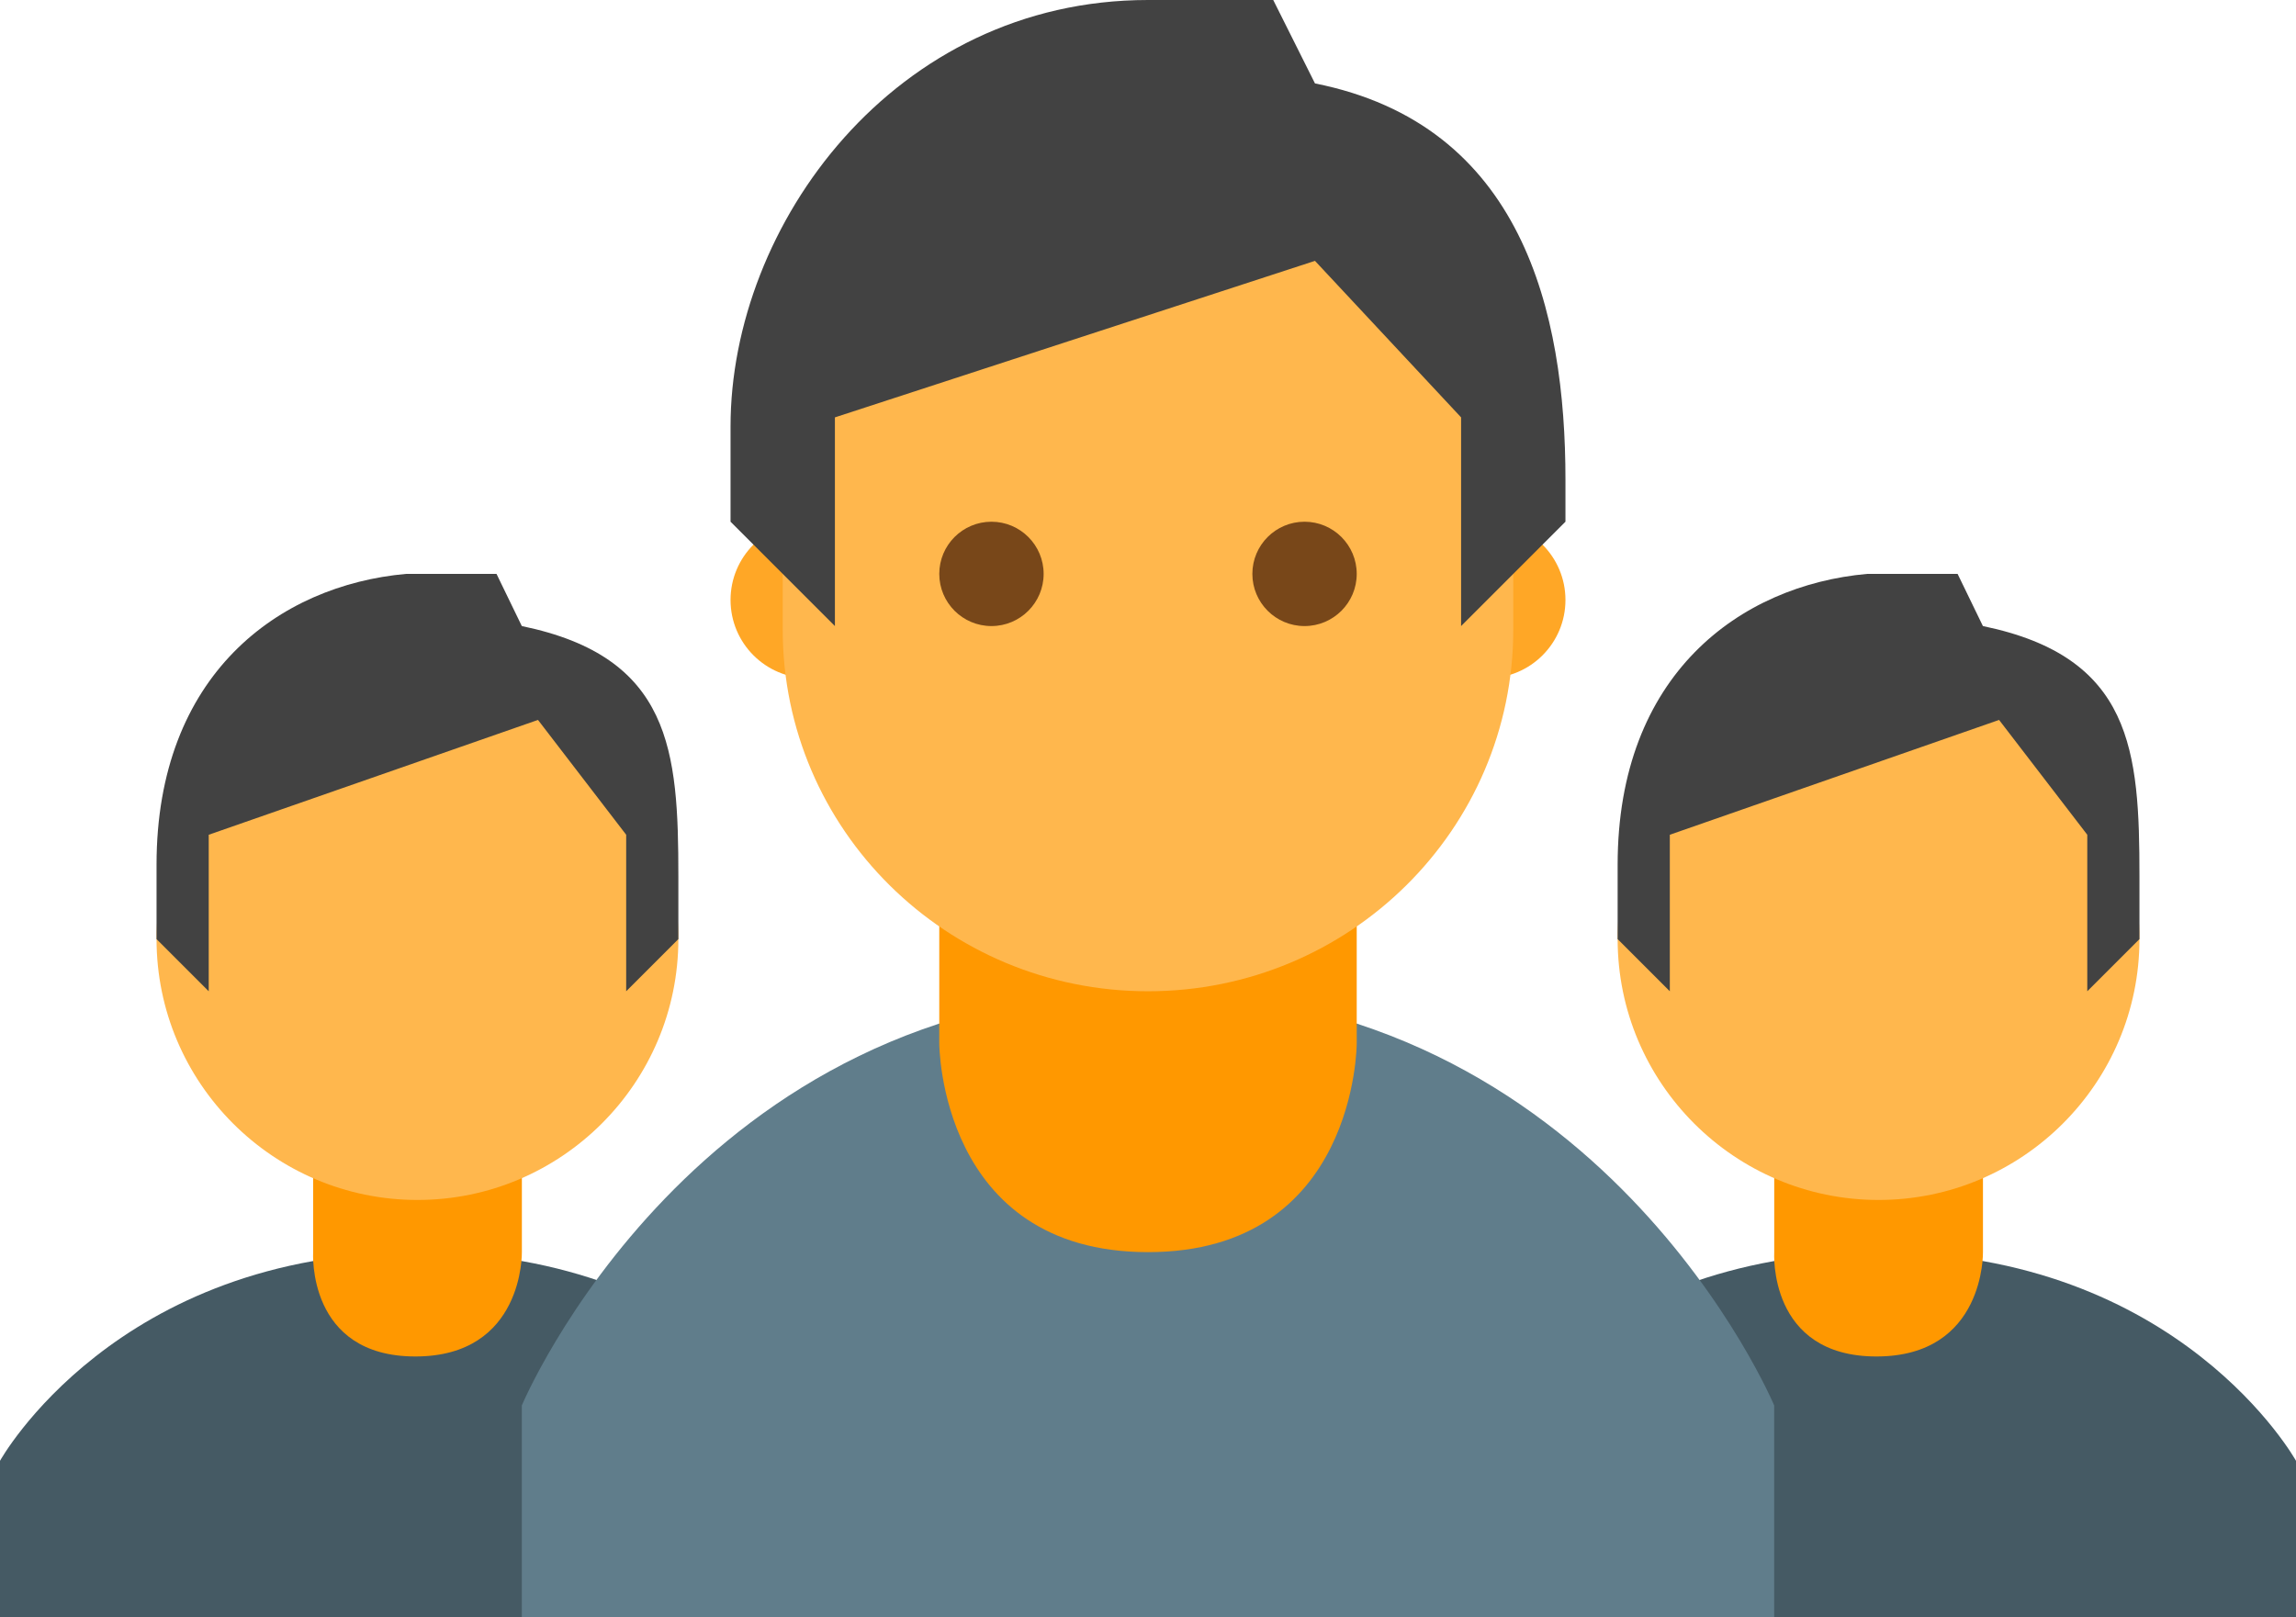 <?xml version="1.0" encoding="UTF-8" standalone="no"?>
<svg width="44px" height="31px" viewBox="0 0 44 31" version="1.1" xmlns="http://www.w3.org/2000/svg" xmlns:xlink="http://www.w3.org/1999/xlink" xmlns:sketch="http://www.bohemiancoding.com/sketch/ns">
    <!-- Generator: Sketch 3.4.2 (15855) - http://www.bohemiancoding.com/sketch -->
    <title>conference</title>
    <desc>Created with Sketch.</desc>
    <defs></defs>
    <g id="Page-1" stroke="none" stroke-width="1" fill="none" fill-rule="evenodd" sketch:type="MSPage">
        <g id="conference" sketch:type="MSLayerGroup">
            <g id="Group" transform="translate(0, 24)" fill="#455A64" sketch:type="MSShapeGroup">
                <path d="M16,4 C16,4 13.786,0 8,0 C2.214,0 0,4 0,4 L0,7 L16,7 L16,4 L16,4 Z" id="Shape"></path>
                <path d="M44,4 C44,4 41.786,0 36,0 C30.214,0 28,4 28,4 L28,7 L44,7 L44,4 L44,4 Z" id="Shape"></path>
            </g>
            <path d="M26,20 C26,20 26,24 22,24 C18,24 18,20 18,20" id="Shape" fill="#FF9800" sketch:type="MSShapeGroup"></path>
            <path d="M34,26.939 C34,26.939 30.679,19 22,19 C13.321,19 10,26.939 10,26.939 L10,31 L34,31 L34,26.939 L34,26.939 Z" id="Shape" fill="#607D8B" sketch:type="MSShapeGroup"></path>
            <g id="Group" transform="translate(14, 10)" fill="#FFA726" sketch:type="MSShapeGroup">
                <path d="M16,1.5 C16,2.329 15.328,3 14.5,3 C13.672,3 13,2.329 13,1.5 C13,0.671 13.672,0 14.5,0 C15.328,0 16,0.671 16,1.5" id="Shape"></path>
                <path d="M3,1.5 C3,2.329 2.328,3 1.5,3 C0.672,3 0,2.329 0,1.5 C0,0.671 0.672,0 1.5,0 C2.328,0 3,0.671 3,1.5" id="Shape"></path>
            </g>
            <g id="Group" transform="translate(6, 16)" fill="#FF9800" sketch:type="MSShapeGroup">
                <path d="M4.001,5 L0.001,5 L0.001,8 C0.001,8 -0.123,10 1.96,10 C4.043,10 4.001,8 4.001,8 L4.001,5 L4.001,5 Z" id="Shape"></path>
                <path d="M32.001,5 L28.001,5 L28.001,8 C28.001,8 27.877,10 29.96,10 C32.043,10 32.001,8 32.001,8 L32.001,5 L32.001,5 Z" id="Shape"></path>
                <path d="M16,8 C12,8 12,4 12,4 L12,0 L20,0 L20,4 C20,4 20,8 16,8 L16,8 Z" id="Shape"></path>
            </g>
            <g id="Group" transform="translate(3, 4)" fill="#FFB74D" sketch:type="MSShapeGroup">
                <path d="M5,19 C2.242,19 0,16.757 0,14 C0,11.243 2.242,9 5,9 C7.758,9 10,11.243 10,14 C10,16.757 7.758,19 5,19" id="Shape"></path>
                <path d="M33,19 C30.242,19 28,16.757 28,14 C28,11.243 30.242,9 33,9 C35.758,9 38,11.243 38,14 C38,16.757 35.758,19 33,19" id="Shape"></path>
                <path d="M26,3.68 C26,-2.198 12,-0.147 12,3.68 L12,8.07 C12,11.896 15.133,15 19,15 C22.866,15 26,11.896 26,8.069 L26,3.68 L26,3.68 Z" id="Shape"></path>
            </g>
            <g id="Group" transform="translate(3, 0)" fill="#424242" sketch:type="MSShapeGroup">
                <path d="M4.781,11 C2.344,11.219 0,12.93 0,16.574 L0,18 L1,19 L1,16 L7.31,13.799 L9,16 L9,19 L10,18 L10,16.798 C10,14.384 9.865,12.592 7,12 L6.515,11 L4.781,11 L4.781,11 Z" id="Shape"></path>
                <path d="M32.781,11 C30.344,11.219 28,12.93 28,16.574 L28,18 L29,19 L29,16 L35.31,13.799 L37,16 L37,19 L38,18 L38,16.798 C38,14.384 37.865,12.592 35,12 L34.515,11 L32.781,11 L32.781,11 Z" id="Shape"></path>
                <path d="M19,0 C14.14,0 11,4.313 11,8.173 L11,10 L13,12 L13,8 L22.2,5 L25,8 L25,12 L27,10 L27,9.192 C27,5.972 26.17,2.388 22.2,1.599 L21.4,0 L19,0 L19,0 Z" id="Shape"></path>
            </g>
            <g id="Group" transform="translate(18, 10)" fill="#784719" sketch:type="MSShapeGroup">
                <path d="M6,1 C6,1.552 6.448,2 7,2 C7.552,2 8,1.552 8,1 C8,0.448 7.552,0 7,0 C6.448,0 6,0.448 6,1" id="Shape"></path>
                <path d="M0,1 C0,1.552 0.448,2 1,2 C1.552,2 2,1.552 2,1 C2,0.448 1.552,0 1,0 C0.448,0 0,0.448 0,1" id="Shape"></path>
            </g>
        </g>
    </g>
</svg>